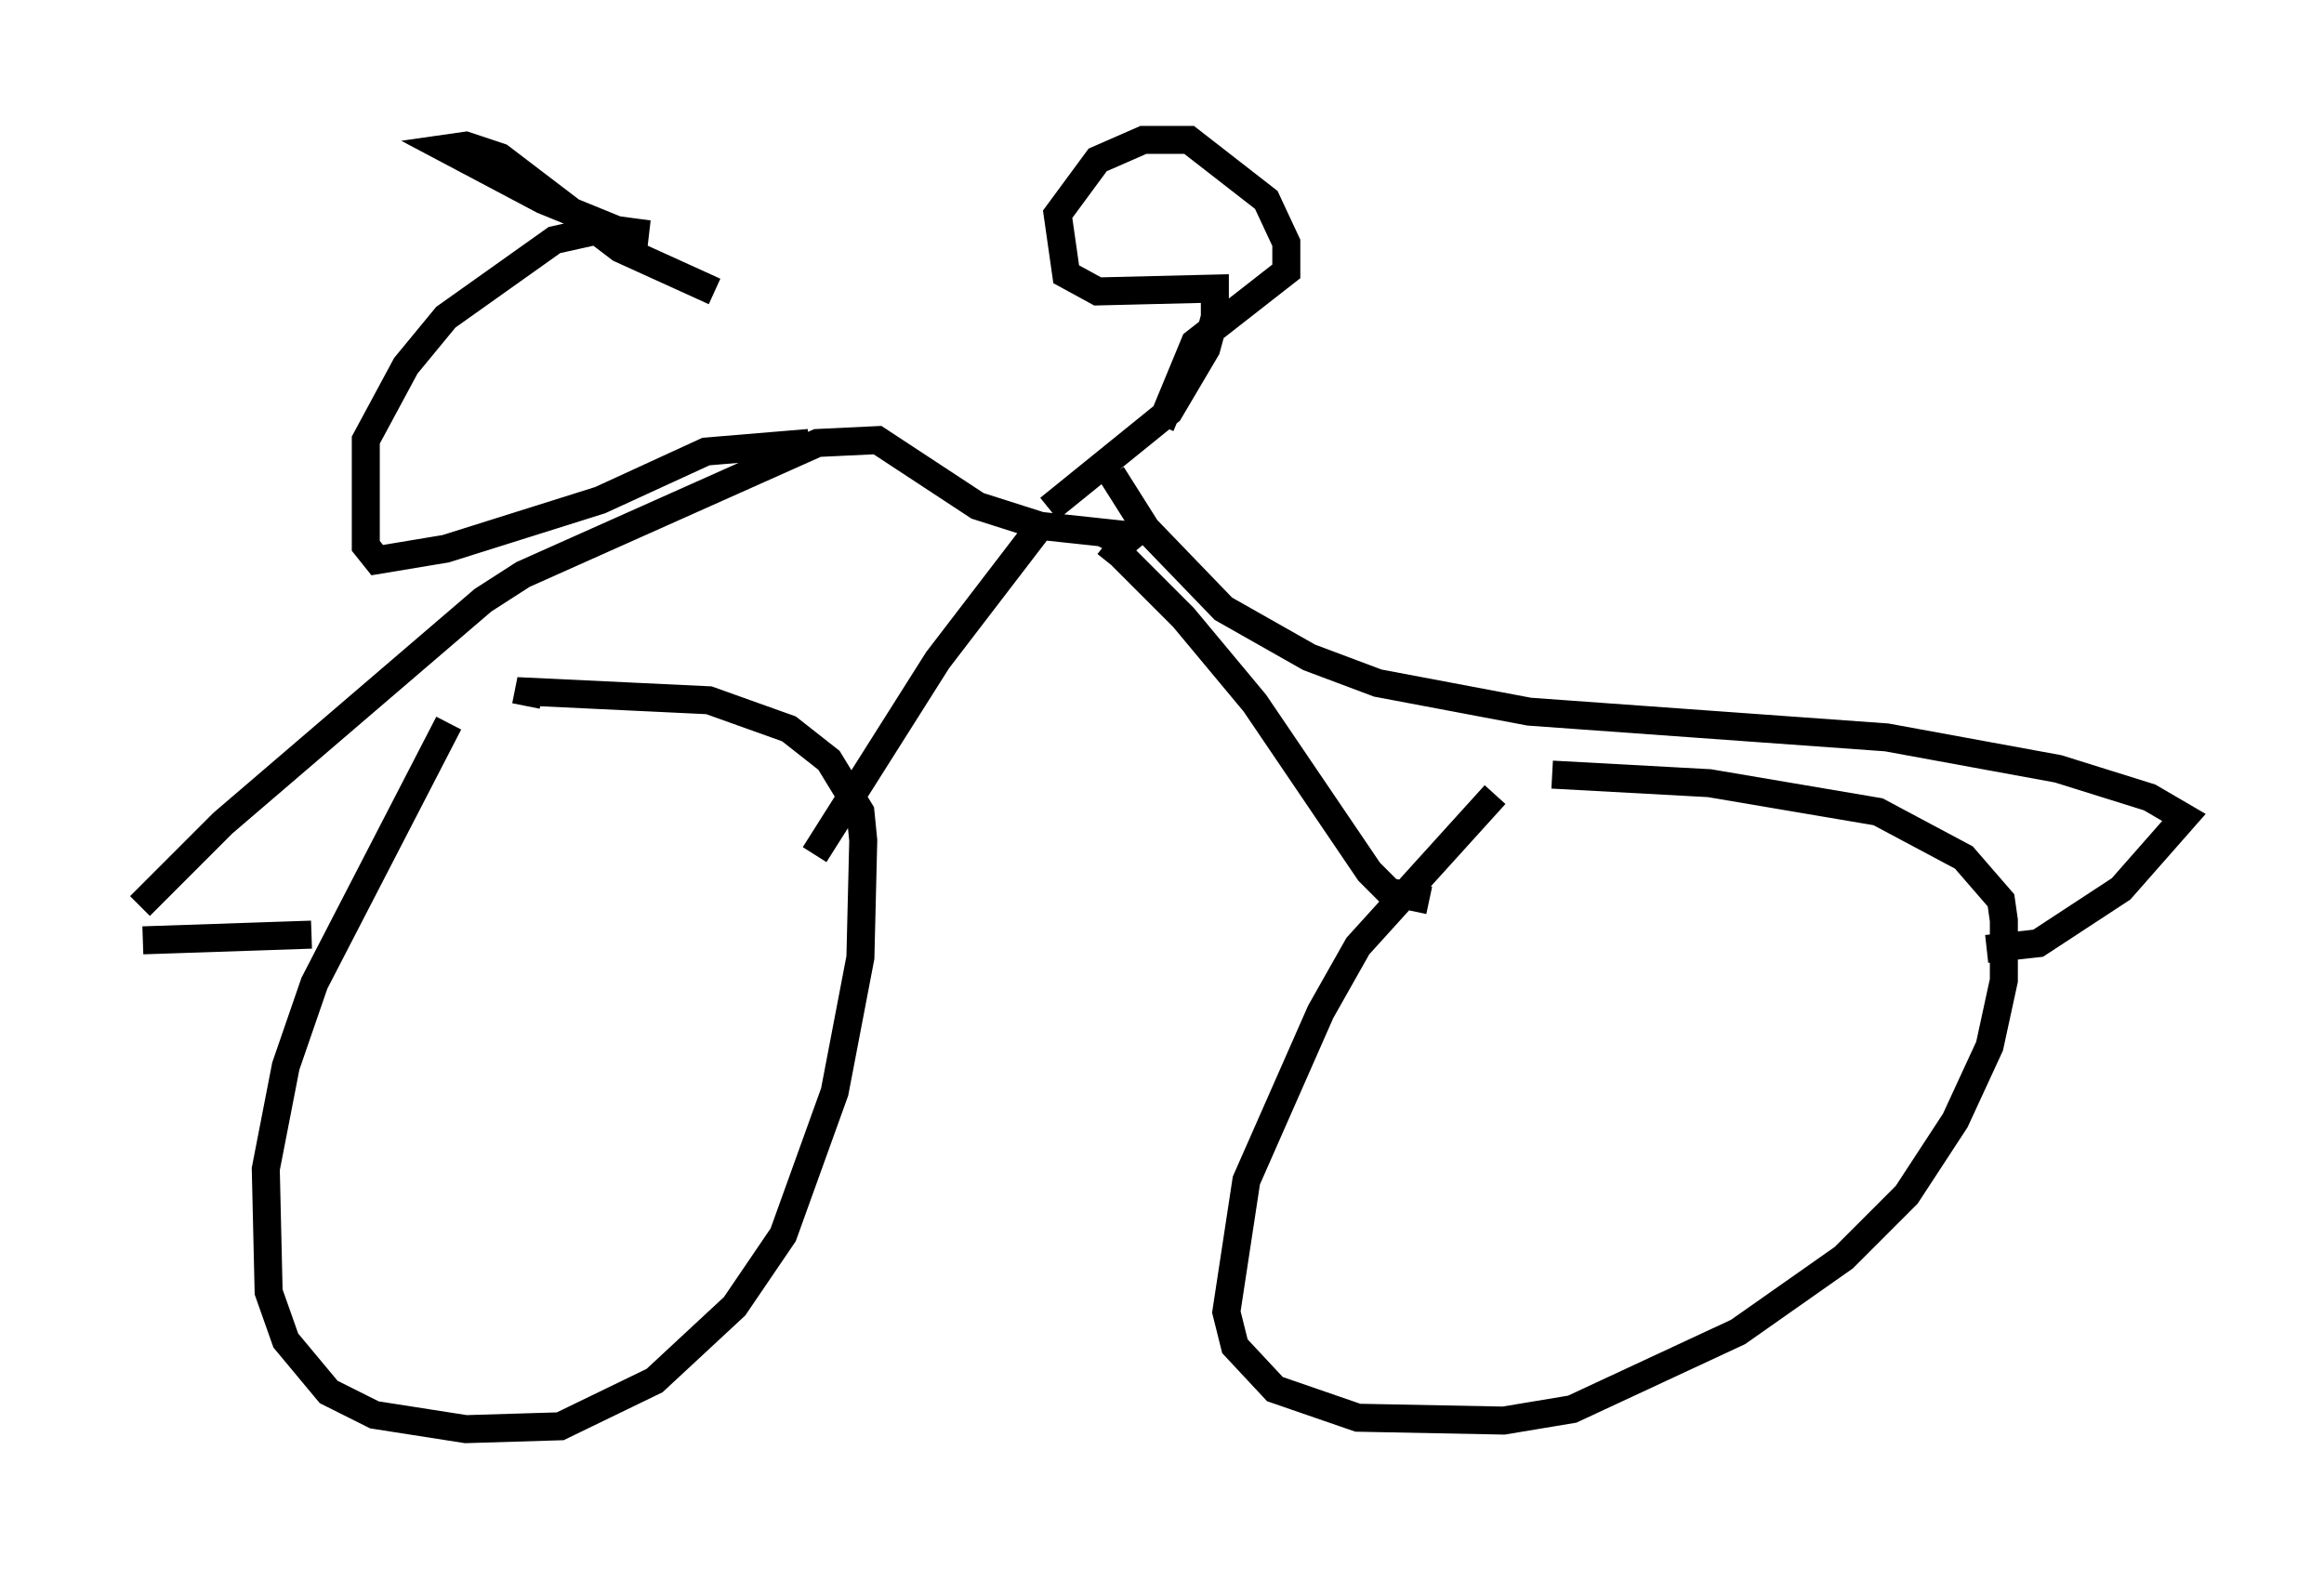 <?xml version="1.0" encoding="utf-8" ?>
<svg baseProfile="full" height="56.04" version="1.1" width="82.99" xmlns="http://www.w3.org/2000/svg" xmlns:ev="http://www.w3.org/2001/xml-events" xmlns:xlink="http://www.w3.org/1999/xlink"><defs /><rect fill="white" height="56.04" width="82.99" x="0" y="0" /><path d="M17.25, 24.498 m-1.225, 1.327 l-4.798, 9.29 -1.021, 2.96 l-0.715, 3.675 0.102, 4.39 l0.613, 1.735 1.531, 1.838 l1.633, 0.817 3.267, 0.51 l3.369, -0.102 3.369, -1.633 l2.858, -2.654 1.735, -2.552 l1.838, -5.104 0.919, -4.798 l0.102, -4.185 -0.102, -1.021 l-1.123, -1.838 -1.429, -1.123 l-2.858, -1.021 -6.431, -0.306 l-0.102, 0.51 m34.607, 3.165 l-4.9, 5.41 -1.327, 2.348 l-2.654, 6.023 -0.715, 4.696 l0.306, 1.225 1.429, 1.531 l2.96, 1.021 5.206, 0.102 l2.45, -0.408 5.921, -2.756 l3.777, -2.654 2.246, -2.246 l1.735, -2.654 1.225, -2.654 l0.51, -2.348 0.0, -2.144 l-0.102, -0.715 -1.327, -1.531 l-3.063, -1.633 -6.023, -1.021 l-5.615, -0.306 m-26.338, 2.858 l4.39, -6.942 3.675, -4.798 m13.883, 13.373 l-1.429, -0.306 -0.715, -0.715 l-4.083, -6.023 -2.552, -3.063 l-2.246, -2.246 -0.51, -0.408 l-0.102, 0.204 m-28.277, 13.781 l-6.023, 0.204 m-0.102, -1.225 l2.96, -2.96 9.29, -7.963 l1.429, -0.919 10.515, -4.696 l2.144, -0.102 3.573, 2.348 l2.246, 0.715 2.858, 0.306 l0.51, 0.613 m30.421, 14.19 l1.838, -0.204 2.96, -1.94 l2.246, -2.552 -1.225, -0.715 l-3.267, -1.021 -6.125, -1.123 l-12.761, -0.919 -5.41, -1.021 l-2.45, -0.919 -3.063, -1.735 l-2.756, -2.858 -1.225, -1.94 m-10.821, -1.123 l-3.675, 0.306 -3.777, 1.735 l-5.513, 1.735 -2.45, 0.408 l-0.408, -0.51 0.0, -3.777 l1.429, -2.654 1.429, -1.735 l3.879, -2.756 1.838, -0.408 l1.531, 0.204 -1.021, -0.102 l-2.756, -1.123 -3.471, -1.838 l0.715, -0.102 1.225, 0.408 l4.288, 3.267 3.369, 1.531 m11.944, 7.758 l4.288, -3.471 1.327, -2.246 l0.306, -1.123 0.0, -1.021 l-4.185, 0.102 -1.123, -0.613 l-0.306, -2.144 1.429, -1.94 l1.633, -0.715 1.633, 0.0 l2.756, 2.144 0.715, 1.531 l0.0, 1.021 -3.267, 2.552 l-1.225, 2.96 " fill="none" stroke="black" stroke-width="1" /></svg>